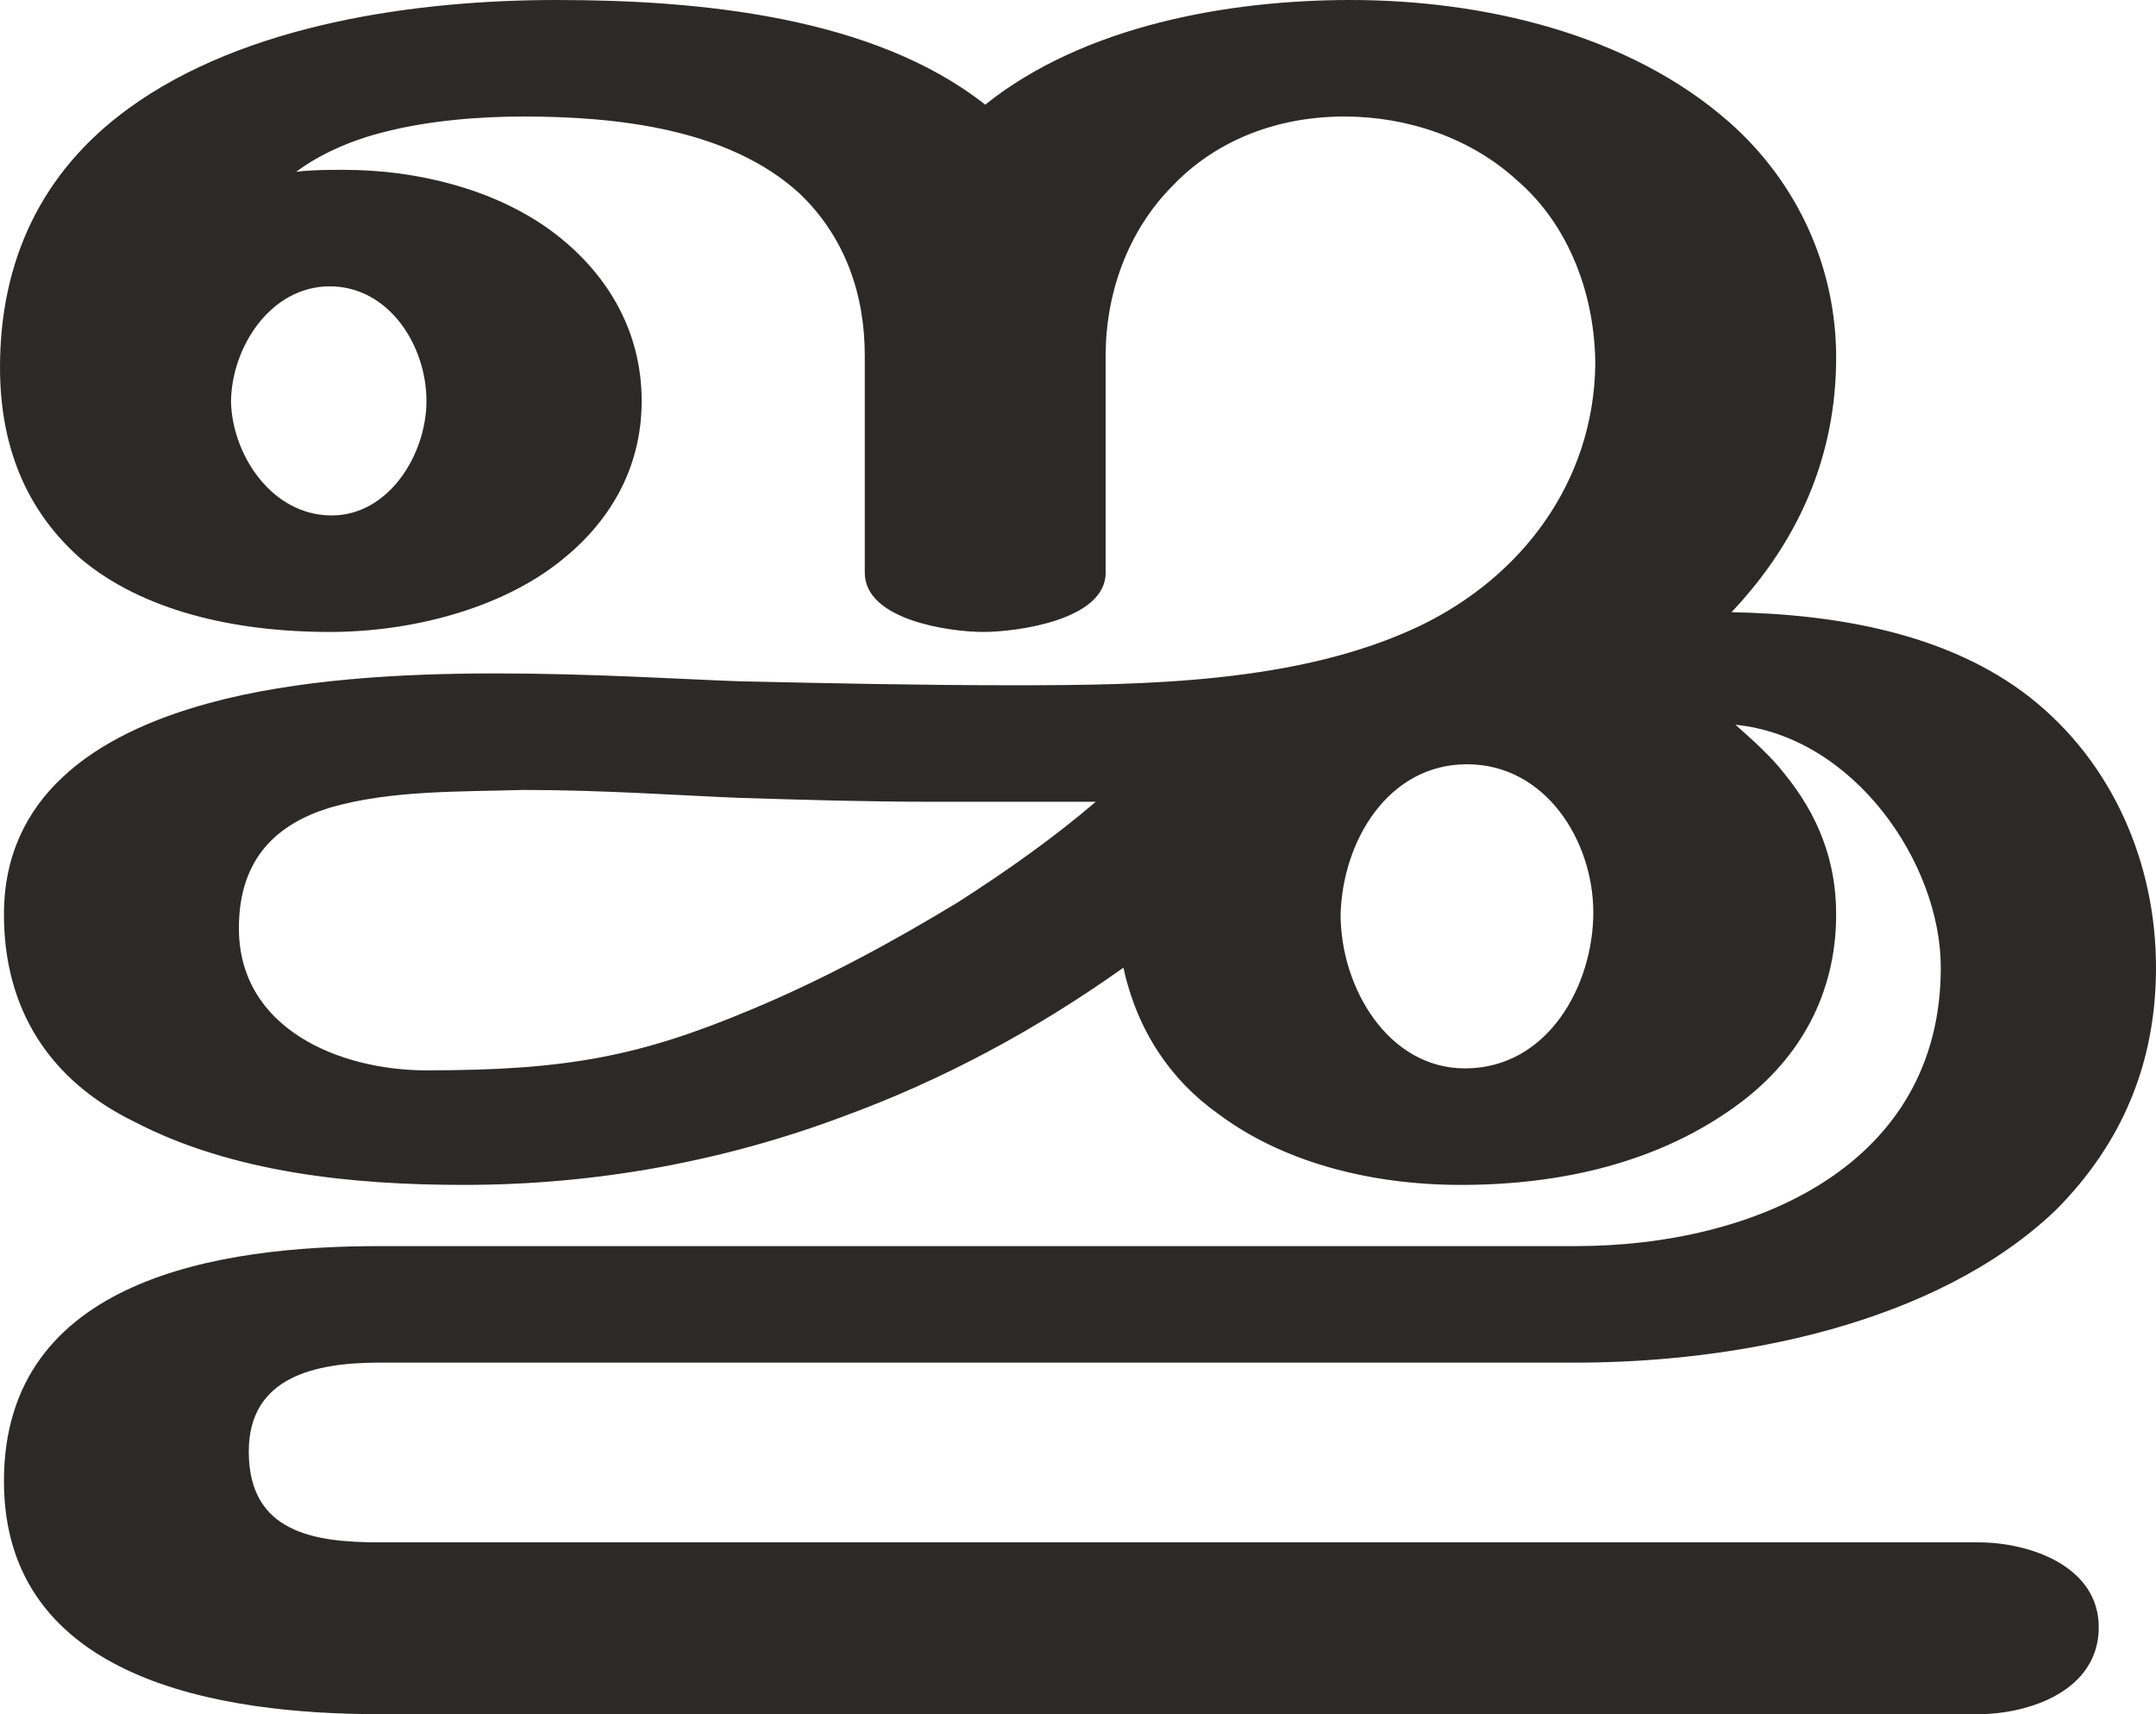 <?xml version="1.0" encoding="UTF-8"?>
<!DOCTYPE svg PUBLIC "-//W3C//DTD SVG 1.1//EN" "http://www.w3.org/Graphics/SVG/1.1/DTD/svg11.dtd">
<!-- Creator: CorelDRAW X8 -->
<svg xmlns="http://www.w3.org/2000/svg" xml:space="preserve" width="1092px" height="868px" version="1.1" style="shape-rendering:geometricPrecision; text-rendering:geometricPrecision; image-rendering:optimizeQuality; fill-rule:evenodd; clip-rule:evenodd"
viewBox="0 0 1092 868"
 xmlns:xlink="http://www.w3.org/1999/xlink">
 <defs>
  <style type="text/css">
   <![CDATA[
    .fil0 {fill:#2B2A29;fill-rule:nonzero}
   ]]>
  </style>
 </defs>
 <g id="Layer_x0020_1">
  <path class="fil0" d="M882 558c29,-22 48,-54 48,-95 0,-27 -9,-50 -26,-71 -7,-9 -16,-17 -25,-25 60,6 104,70 104,123 0,100 -94,141 -185,141l-606 0c-80,0 -190,16 -190,119 0,101 110,118 190,118l810 0c26,0 61,-12 61,-44 0,-31 -35,-43 -61,-43l-810 0c-33,0 -66,-5 -66,-46 0,-38 34,-45 66,-45l606 0c81,0 182,-19 243,-77 34,-34 51,-75 51,-123 0,-53 -22,-104 -64,-137 -41,-32 -97,-42 -151,-43 34,-36 53,-79 53,-129 0,-45 -19,-88 -54,-119 -51,-45 -125,-62 -192,-62 -62,0 -135,13 -185,53 -57,-45 -146,-53 -217,-53 -71,0 -158,12 -217,55 -44,32 -65,77 -65,131 0,44 16,75 41,97 31,26 77,37 126,37 42,0 87,-12 117,-36 24,-19 41,-46 41,-81 0,-36 -18,-66 -47,-87 -28,-20 -66,-30 -104,-30 -8,0 -16,0 -24,1 12,-9 28,-16 44,-20 23,-6 49,-8 71,-8 47,0 104,6 140,39 23,22 33,51 33,82l0 110c0,24 43,30 60,30 17,0 62,-6 62,-30l0 -110c0,-31 11,-63 34,-86 20,-21 50,-35 87,-35 32,0 64,11 87,32 27,23 40,59 40,94 -1,59 -37,107 -89,132 -61,29 -139,30 -206,30 -46,0 -93,-1 -138,-2 -29,-1 -75,-4 -124,-4 -48,0 -101,3 -145,15 -59,16 -104,48 -104,107 0,48 23,84 66,105 50,26 111,32 167,32 67,0 132,-12 193,-35 49,-18 96,-43 141,-75 7,32 24,57 48,74 32,24 76,36 123,36 50,0 101,-11 142,-42zm-714 -297c-30,0 -50,-30 -51,-57 0,-28 20,-59 50,-59 30,0 49,30 49,58 0,27 -19,58 -48,58zm574 280c-39,0 -63,-41 -63,-78 1,-37 24,-76 64,-76 40,0 64,39 64,75 0,37 -23,79 -65,79zm-526 1c-44,0 -95,-21 -95,-72 0,-36 20,-53 46,-61 31,-9 66,-8 98,-9 41,0 83,3 109,4 32,1 65,2 99,2l82 0c-21,18 -45,35 -70,51 -33,20 -68,39 -104,54 -57,24 -94,31 -165,31z"/>
 </g>
</svg>
